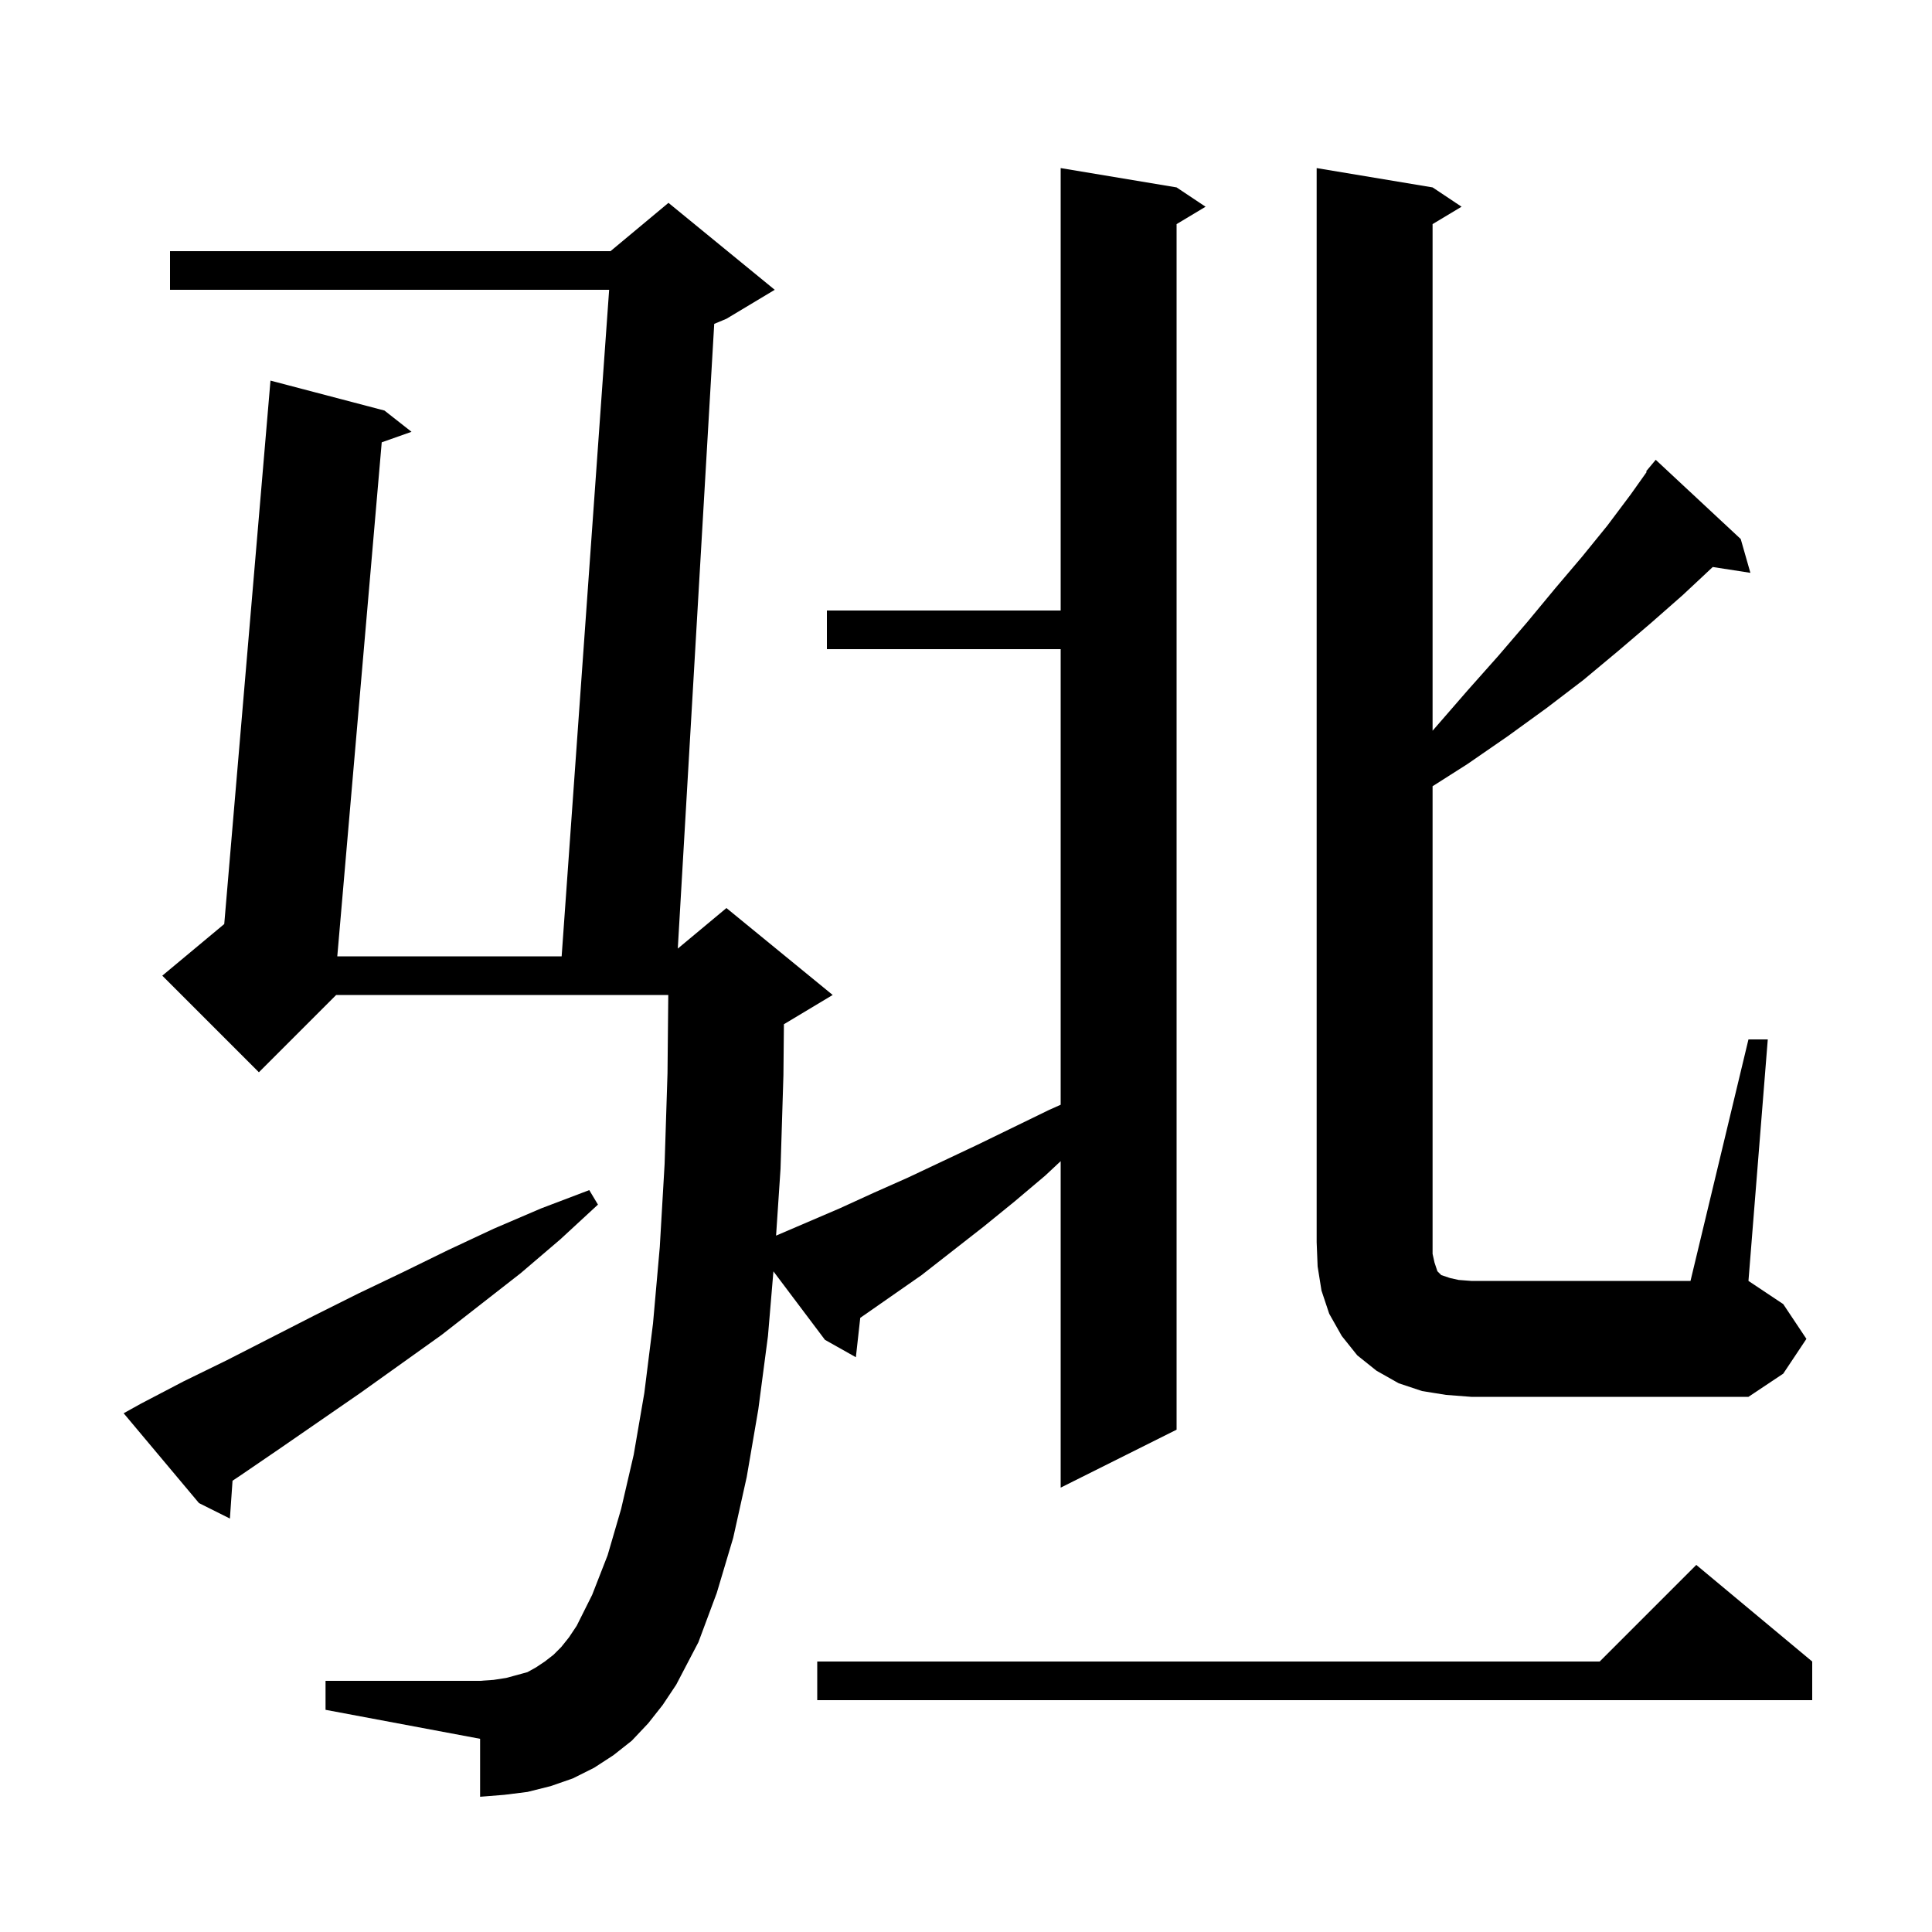 <svg xmlns="http://www.w3.org/2000/svg" xmlns:xlink="http://www.w3.org/1999/xlink" version="1.1" baseProfile="full" viewBox="0 0 200 200" width="200" height="200">
<g fill="black">
<path d="M 187.6 172.0 L 187.6 176.0 L 84.6 176.0 L 84.6 172.0 L 165.6 172.0 L 175.6 162.0 Z M 79.5 138.3 L 78.5 145.9 L 77.3 152.9 L 75.9 159.2 L 74.2 164.9 L 72.3 170.0 L 70.0 174.4 L 68.6 176.5 L 67.1 178.4 L 65.4 180.2 L 63.5 181.7 L 61.5 183.0 L 59.3 184.1 L 57.0 184.9 L 54.6 185.5 L 52.2 185.8 L 49.7 186.0 L 49.7 180.0 L 33.7 177.0 L 33.7 174.0 L 49.7 174.0 L 51.1 173.9 L 52.4 173.7 L 54.6 173.1 L 55.5 172.6 L 56.4 172.0 L 57.3 171.3 L 58.1 170.5 L 58.9 169.5 L 59.7 168.3 L 61.3 165.1 L 62.9 161.0 L 64.3 156.2 L 65.6 150.6 L 66.7 144.2 L 67.6 137.0 L 68.3 129.1 L 68.8 120.5 L 69.1 111.1 L 69.18 103.0 L 34.8 103.0 L 26.8 111.0 L 16.8 101.0 L 23.214 95.655 L 28.0 39.4 L 39.8 42.5 L 42.6 44.7 L 39.516 45.789 L 34.916 99.0 L 58.142 99.0 L 63.058 30.0 L 17.6 30.0 L 17.6 26.0 L 63.2 26.0 L 69.2 21.0 L 80.2 30.0 L 75.2 33.0 L 73.936 33.527 L 70.164 98.197 L 75.2 94.0 L 86.2 103.0 L 81.2 106.0 L 81.151 106.02 L 81.1 111.3 L 80.8 121.0 L 80.339 127.912 L 86.9 125.1 L 90.4 123.5 L 94.0 121.9 L 101.2 118.5 L 108.6 114.9 L 109.8 114.363 L 109.8 67.2 L 85.6 67.2 L 85.6 63.2 L 109.8 63.2 L 109.8 17.4 L 121.8 19.4 L 124.8 21.4 L 121.8 23.2 L 121.8 148.0 L 109.8 154.0 L 109.8 120.203 L 108.2 121.7 L 105.0 124.4 L 101.8 127.0 L 95.4 132.0 L 89.053 136.424 L 88.6 140.5 L 85.4 138.7 L 80.064 131.61 Z M 14.6 145.3 L 19.0 143.0 L 23.5 140.8 L 32.5 136.2 L 37.1 133.9 L 41.7 131.7 L 46.4 129.4 L 51.1 127.2 L 56.0 125.1 L 61.0 123.2 L 61.9 124.7 L 58.0 128.3 L 53.9 131.8 L 45.7 138.2 L 37.3 144.2 L 28.9 150.0 L 24.8 152.8 L 24.072 153.285 L 23.8 157.2 L 20.6 155.6 L 12.8 146.3 Z M 181.0 107.6 L 183.0 107.6 L 181.0 132.6 L 184.6 135.0 L 187.0 138.6 L 184.6 142.2 L 181.0 144.6 L 152.3 144.6 L 149.7 144.4 L 147.2 144.0 L 144.8 143.2 L 142.5 141.9 L 140.5 140.3 L 138.9 138.3 L 137.6 136.0 L 136.8 133.6 L 136.4 131.1 L 136.3 128.6 L 136.3 17.4 L 148.3 19.4 L 151.3 21.4 L 148.3 23.2 L 148.3 75.644 L 148.6 75.3 L 151.9 71.5 L 155.1 67.9 L 158.1 64.4 L 161.0 60.9 L 163.8 57.6 L 166.4 54.4 L 168.8 51.2 L 170.469 48.849 L 170.4 48.8 L 171.4 47.6 L 180.2 55.8 L 181.2 59.3 L 177.304 58.696 L 177.3 58.7 L 174.2 61.6 L 170.9 64.5 L 167.5 67.4 L 163.9 70.4 L 160.1 73.3 L 156.1 76.2 L 151.9 79.1 L 148.3 81.391 L 148.3 129.8 L 148.5 130.7 L 148.8 131.6 L 149.2 132.0 L 150.1 132.3 L 151.0 132.5 L 152.3 132.6 L 175.0 132.6 Z " />
</g>
</svg>
